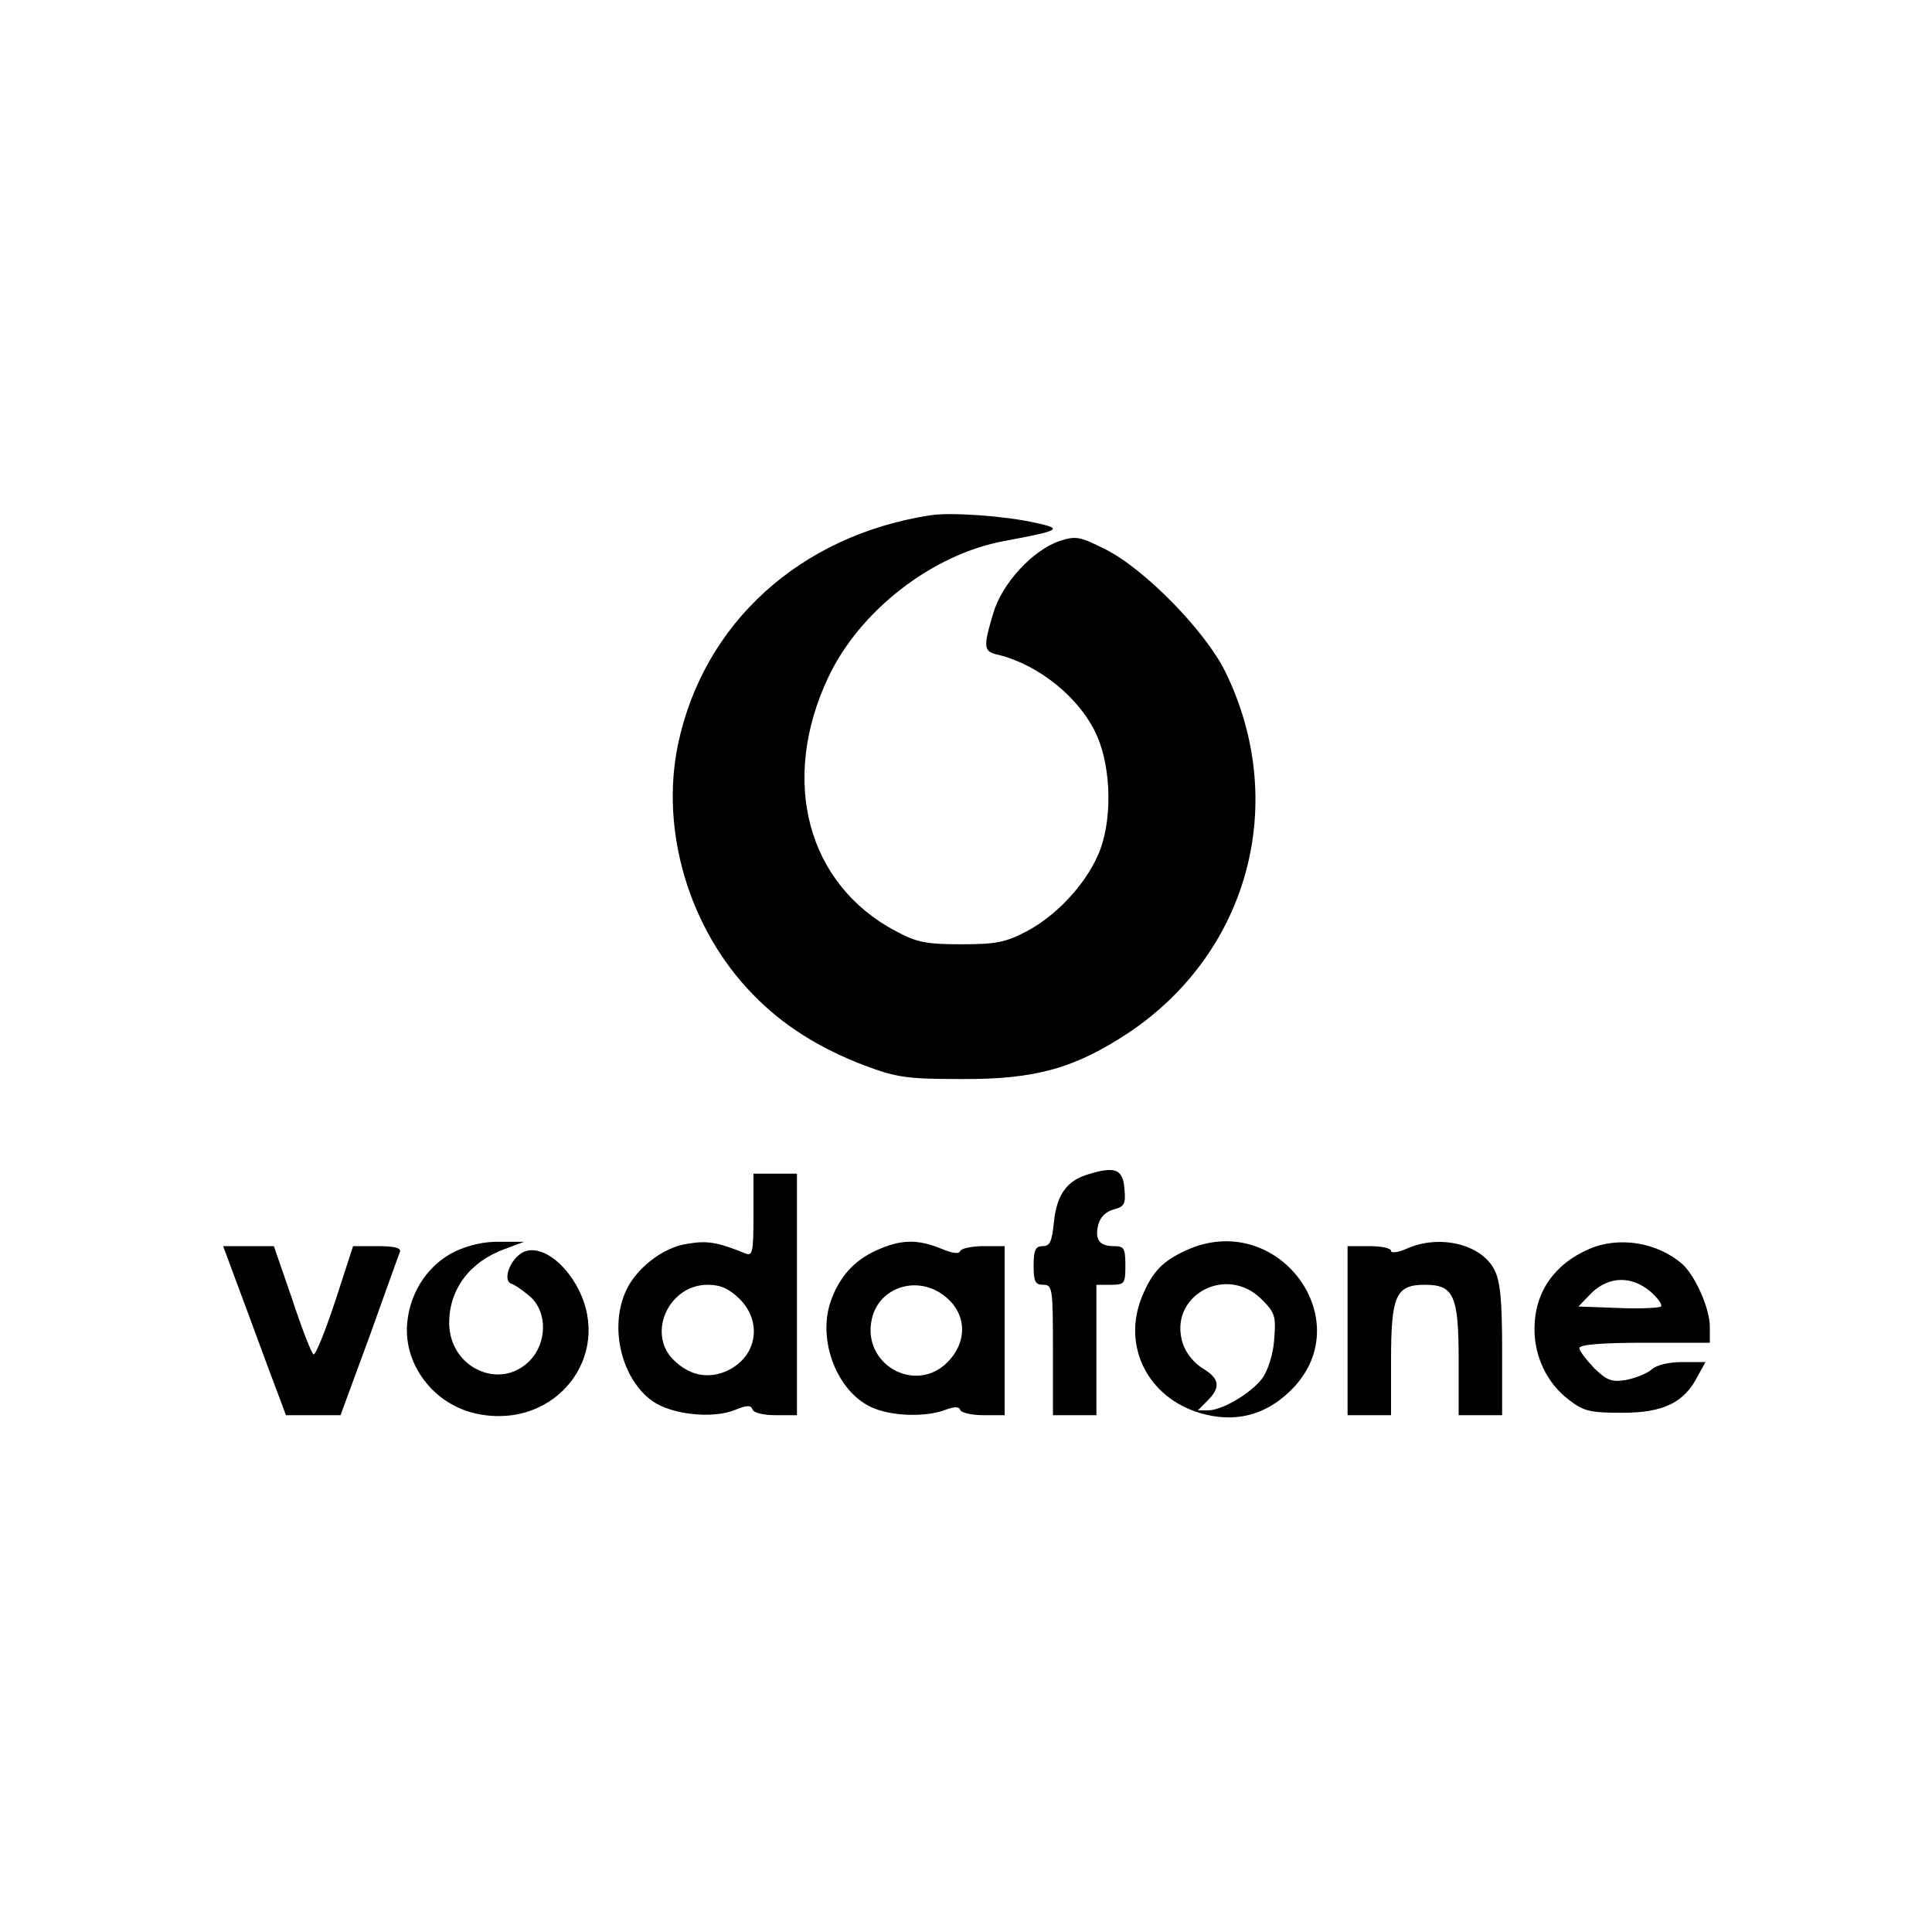 <?xml version="1.0" standalone="no"?>
<!DOCTYPE svg PUBLIC "-//W3C//DTD SVG 20010904//EN"
 "http://www.w3.org/TR/2001/REC-SVG-20010904/DTD/svg10.dtd">
<svg version="1.0" xmlns="http://www.w3.org/2000/svg"
 width="400pt" height="400pt" viewBox="0 0 400 400"
 preserveAspectRatio="xMidYMid meet">

<g transform="translate(0,400) scale(0.1,-0.1)"
fill="#000000" stroke="none">
<path d="M1925 2933 c-269 -42 -468 -223 -521 -473 -38 -180 23 -384 155 -519
62 -64 137 -111 231 -147 67 -25 88 -28 200 -28 153 -1 235 22 347 96 249 167
332 477 200 747 -41 84 -168 214 -249 254 -52 26 -60 28 -94 17 -56 -19 -120
-88 -138 -151 -21 -71 -20 -78 12 -85 84 -21 169 -90 203 -167 31 -70 32 -182
2 -248 -28 -63 -87 -125 -147 -157 -44 -23 -63 -27 -136 -27 -73 0 -92 4 -135
27 -184 97 -241 312 -140 526 65 138 216 255 365 282 117 22 122 25 62 38 -63
14 -176 22 -217 15z"/>
<path d="M2254 1569 c-45 -13 -66 -42 -72 -99 -4 -40 -8 -50 -23 -50 -15 0
-19 -8 -19 -40 0 -33 3 -40 20 -40 19 0 20 -7 20 -135 l0 -135 45 0 45 0 0
135 0 135 30 0 c28 0 30 2 30 40 0 36 -3 40 -24 40 -30 0 -40 14 -32 45 4 15
16 27 32 31 22 6 25 11 22 43 -3 40 -19 47 -74 30z"/>
<path d="M1560 1484 c0 -78 -2 -85 -17 -79 -57 23 -78 27 -119 20 -52 -7 -110
-53 -130 -102 -32 -76 -6 -179 57 -224 40 -28 125 -37 171 -18 24 10 33 10 36
1 2 -7 22 -12 48 -12 l44 0 0 250 0 250 -45 0 -45 0 0 -86z m-29 -173 c50 -50
35 -124 -30 -151 -38 -15 -75 -7 -107 25 -55 55 -9 155 71 155 27 0 44 -8 66
-29z"/>
<path d="M942 1409 c-53 -26 -90 -79 -98 -140 -13 -91 54 -180 148 -197 158
-30 276 119 206 258 -30 59 -80 93 -114 78 -27 -13 -45 -59 -25 -66 7 -2 24
-14 38 -26 37 -32 36 -97 -1 -134 -62 -62 -166 -13 -166 79 0 70 43 127 115
153 l40 15 -50 0 c-32 1 -65 -7 -93 -20z"/>
<path d="M1814 1411 c-47 -21 -78 -57 -95 -108 -26 -79 14 -183 84 -216 40
-19 112 -22 154 -6 19 7 29 7 31 0 2 -6 24 -11 48 -11 l44 0 0 175 0 175 -44
0 c-24 0 -46 -5 -48 -10 -2 -7 -16 -5 -40 5 -49 20 -84 19 -134 -4z m145 -97
c43 -36 44 -93 2 -135 -67 -66 -177 -3 -156 90 15 68 98 93 154 45z"/>
<path d="M2455 1411 c-48 -22 -69 -44 -90 -94 -43 -103 11 -211 121 -243 70
-20 132 -5 184 45 150 143 -24 380 -215 292z m157 -101 c28 -28 30 -35 26 -84
-2 -30 -13 -63 -24 -79 -23 -31 -83 -67 -113 -67 l-21 0 20 20 c28 28 25 46
-10 67 -17 10 -35 32 -41 51 -32 98 89 166 163 92z"/>
<path d="M2913 1415 c-18 -8 -33 -10 -33 -5 0 6 -20 10 -45 10 l-45 0 0 -175
0 -175 45 0 45 0 0 113 c0 135 10 157 70 157 60 0 70 -22 70 -157 l0 -113 45
0 45 0 0 135 c0 104 -4 143 -16 166 -27 53 -113 74 -181 44z"/>
<path d="M3290 1414 c-72 -31 -112 -89 -113 -163 -1 -59 26 -115 71 -149 31
-24 44 -27 111 -27 85 0 128 21 156 76 l16 29 -47 0 c-29 0 -54 -6 -64 -15
-10 -9 -34 -18 -53 -22 -31 -5 -40 -1 -67 25 -16 17 -30 35 -30 41 0 7 45 11
135 11 l135 0 0 33 c0 38 -30 105 -56 129 -52 46 -132 59 -194 32z m127 -88
c15 -13 25 -27 22 -31 -4 -3 -44 -5 -89 -3 l-82 3 27 28 c36 35 83 36 122 3z"/>
<path d="M511 1288 c27 -73 56 -152 65 -175 l16 -43 57 0 56 0 60 163 c32 89
60 168 63 175 3 8 -10 12 -46 12 l-51 0 -37 -114 c-21 -63 -41 -113 -45 -110
-4 2 -24 53 -44 114 l-38 110 -53 0 -52 0 49 -132z"/>
</g>
</svg>
